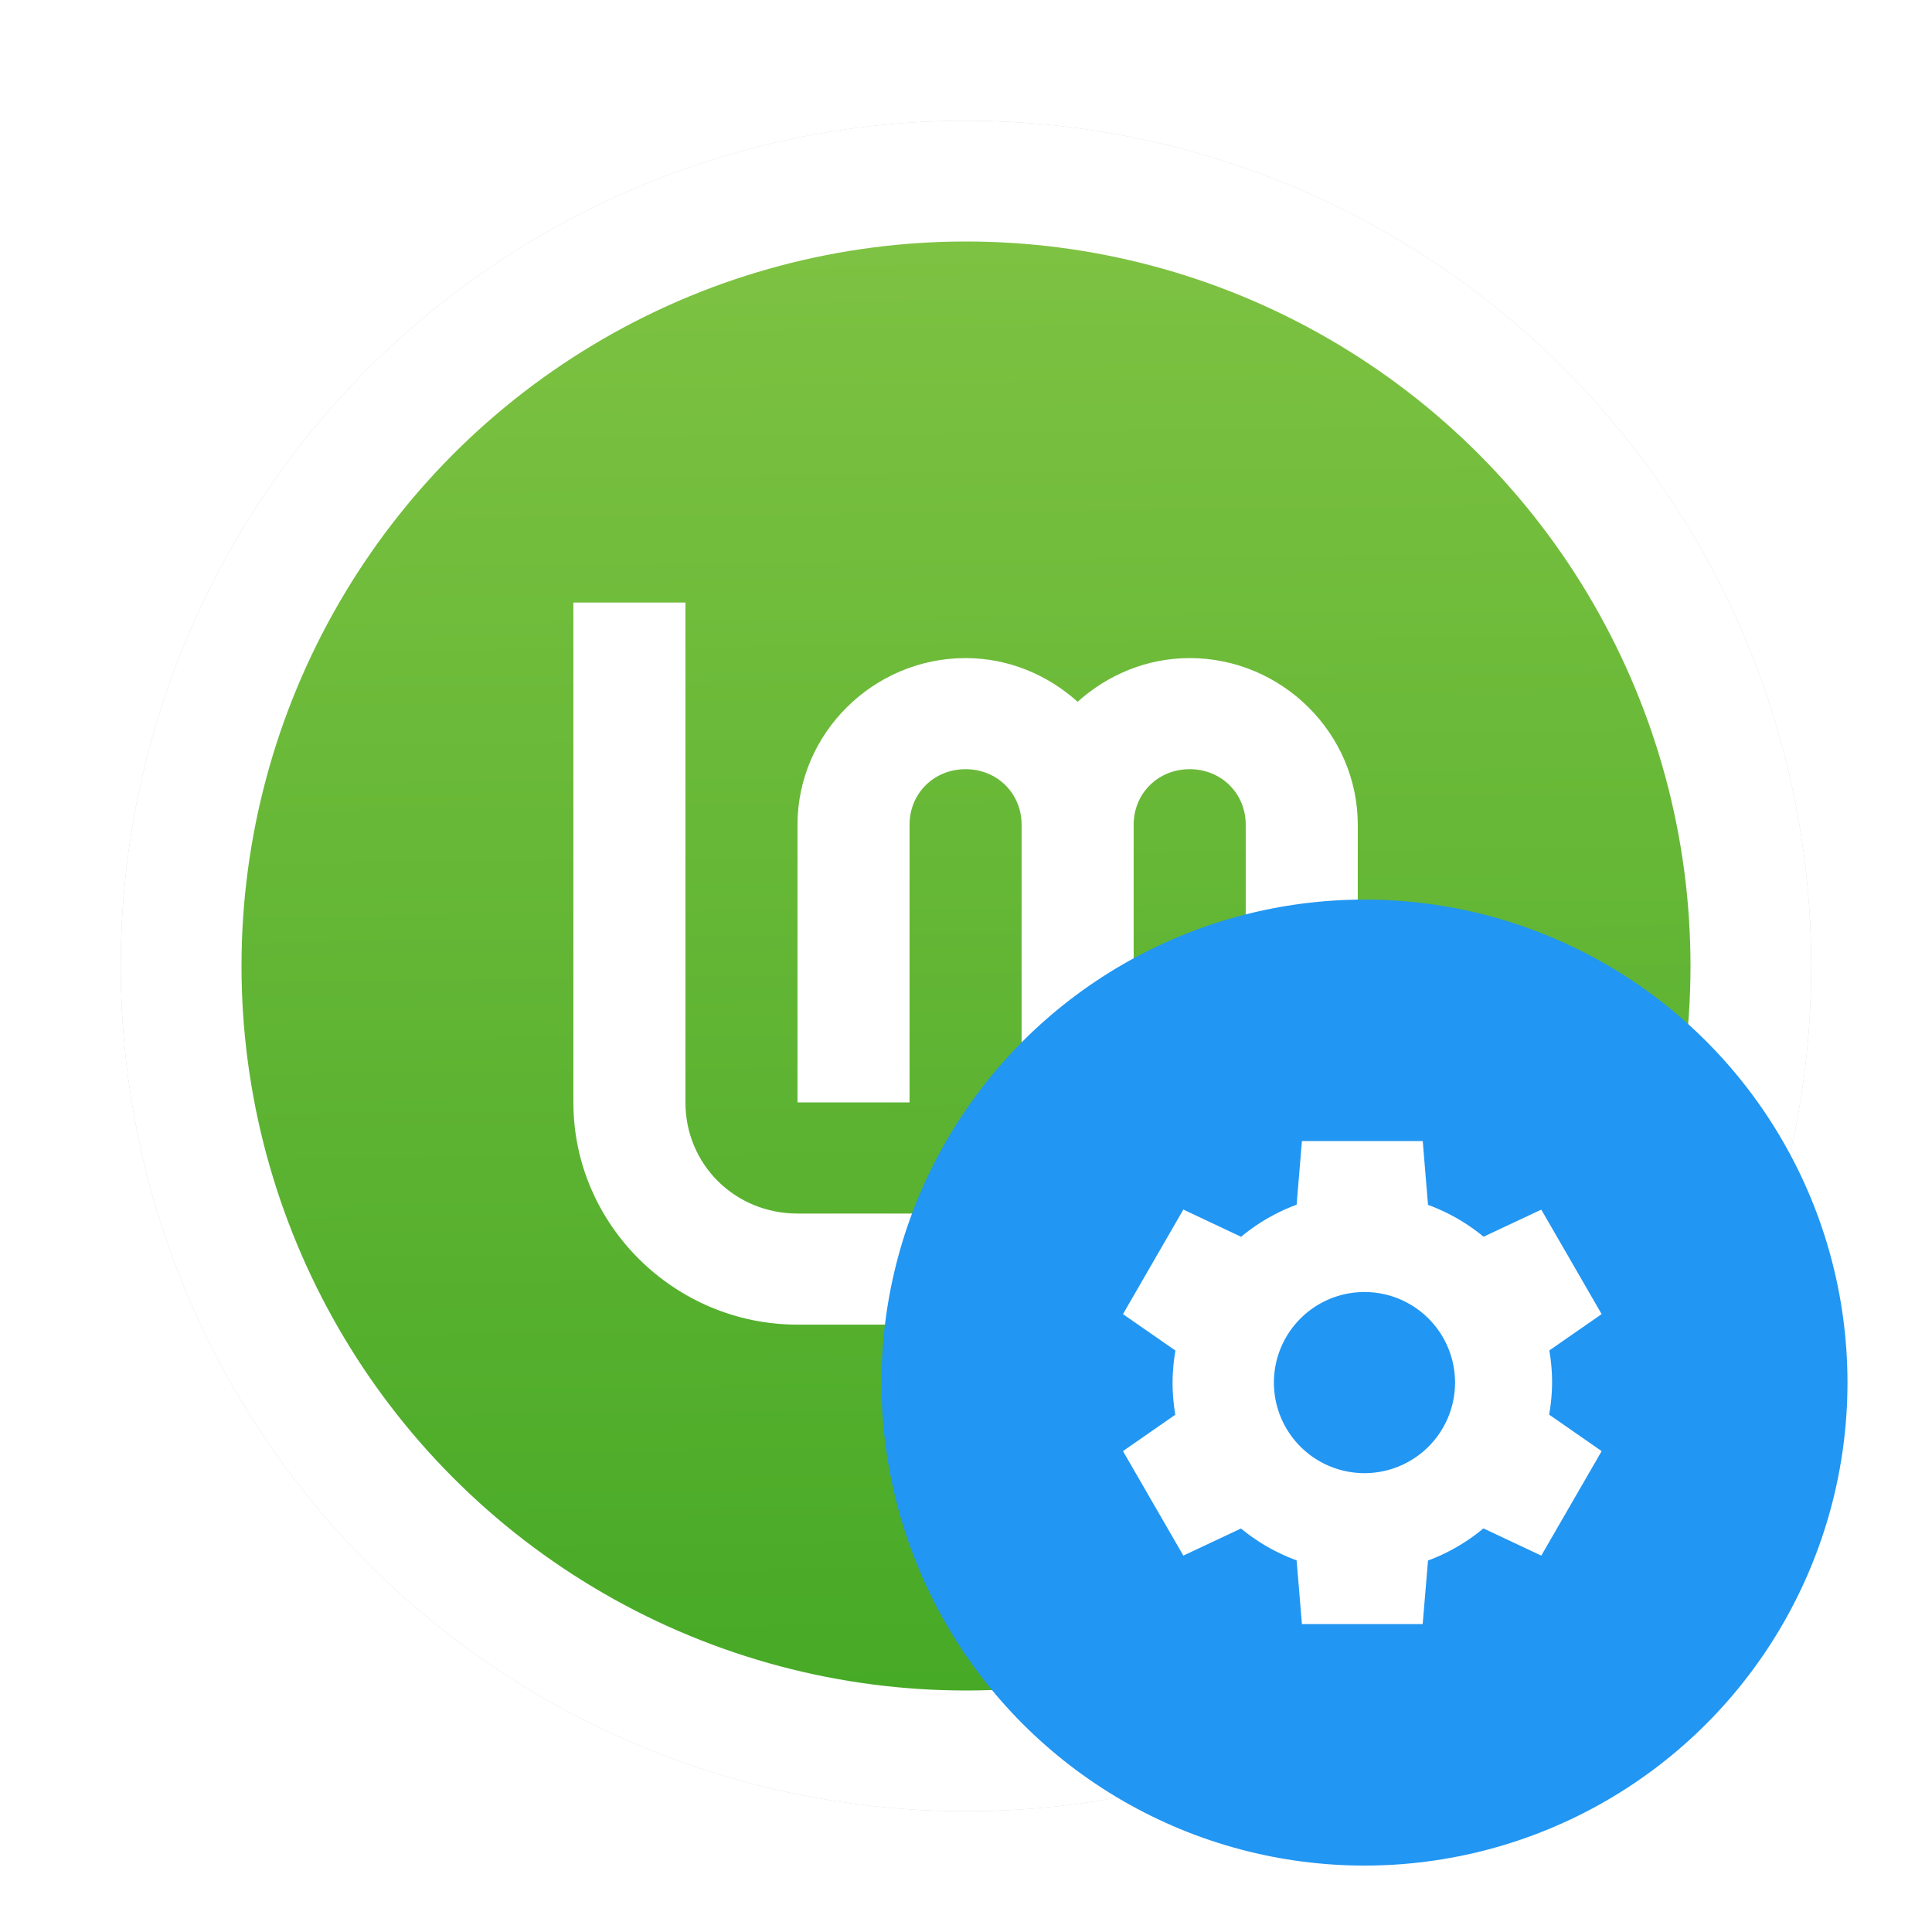 <svg width="64" height="64" version="1.1" xmlns="http://www.w3.org/2000/svg" xmlns:xlink="http://www.w3.org/1999/xlink">
<defs>
<filter id="filter882" x="-.036" y="-.036" width="1.072" height="1.072" color-interpolation-filters="sRGB">
<feGaussianBlur stdDeviation="0.84"/>
</filter>
<linearGradient id="linearGradient847" x1="32.858" x2="32.257" y1="56.699" y2="7.779" gradientUnits="userSpaceOnUse">
<stop stop-color="#46a926" offset="0"/>
<stop stop-color="#7ec242" offset="1"/>
</linearGradient>
<filter id="a-3" color-interpolation-filters="sRGB">
<feFlood flood-opacity=".196" result="flood"/>
<feComposite in="flood" in2="SourceGraphic" operator="in" result="composite1"/>
<feGaussianBlur in="composite1" result="blur" stdDeviation="1"/>
<feOffset dx="0" dy="1" result="offset"/>
<feComposite in="SourceGraphic" in2="offset" result="composite2"/>
</filter>
</defs>
<g stroke-width="1.401">
<circle cx="32" cy="32" r="28" fill="#ccc" filter="url(#filter882)"/>
<circle cx="32" cy="32" r="28" fill="#fff"/>
<circle cx="32" cy="32" r="24" fill="url(#linearGradient847)"/>
</g>
<g transform="matrix(.116 0 0 .115 9.714 8)" enable-background="new" fill="#92b372">
<path d="m80 104v144c0 35.157 28.843 64 64 64h96c35.157 0 64-28.843 64-64v-80c0-26.32-21.68-48-48-48-12.296 0-23.467 4.86-32 12.586-8.533-7.726-19.704-12.586-32-12.586-26.32 0-48 21.68-48 48v80h32v-80c0-9.026 6.974-16 16-16s16 6.974 16 16v80h32v-80c0-9.026 6.974-16 16-16s16 6.974 16 16v80c0 17.863-14.137 32-32 32h-96c-17.863 0-32-14.137-32-32v-144z" color="#000000" color-rendering="auto" dominant-baseline="auto" enable-background="accumulate" fill="#fff" image-rendering="auto" shape-rendering="auto" solid-color="#000000" style="font-feature-settings:normal;font-variant-alternates:normal;font-variant-caps:normal;font-variant-ligatures:normal;font-variant-numeric:normal;font-variant-position:normal;isolation:auto;mix-blend-mode:normal;shape-padding:0;text-decoration-color:#000000;text-decoration-line:none;text-decoration-style:solid;text-indent:0;text-orientation:mixed;text-transform:none;white-space:normal"/>
</g>
<g transform="translate(-2.8 -1.2)">
<circle cx="48" cy="46" r="16" fill="#2196f3" filter="url(#a-3)"/>
<path d="m45.928 38-0.176 2.107a6.286 6.286 0 0 0-1.838 1.063l-1.914-0.902-2 3.464 1.738 1.207a6.286 6.286 0 0 0-0.095 1.061 6.286 6.286 0 0 0 0.091 1.064l-1.734 1.206 2 3.462 1.91-0.898a6.286 6.286 0 0 0 1.842 1.055l0.176 2.111h4l0.177-2.105a6.286 6.286 0 0 0 1.836-1.065l1.916 0.902 2-3.462-1.74-1.209a6.286 6.286 0 0 0 0.098-1.061 6.286 6.286 0 0 0-0.092-1.064l1.734-1.204-2-3.462-1.912 0.898a6.286 6.286 0 0 0-1.84-1.055l-0.175-2.113h-4zm2.072 5a3 3 0 0 1 3 3 3 3 0 0 1-3 3 3 3 0 0 1-3-3 3 3 0 0 1 3-3z" fill="#fff" filter="url(#a-3)"/>
</g>
</svg>
